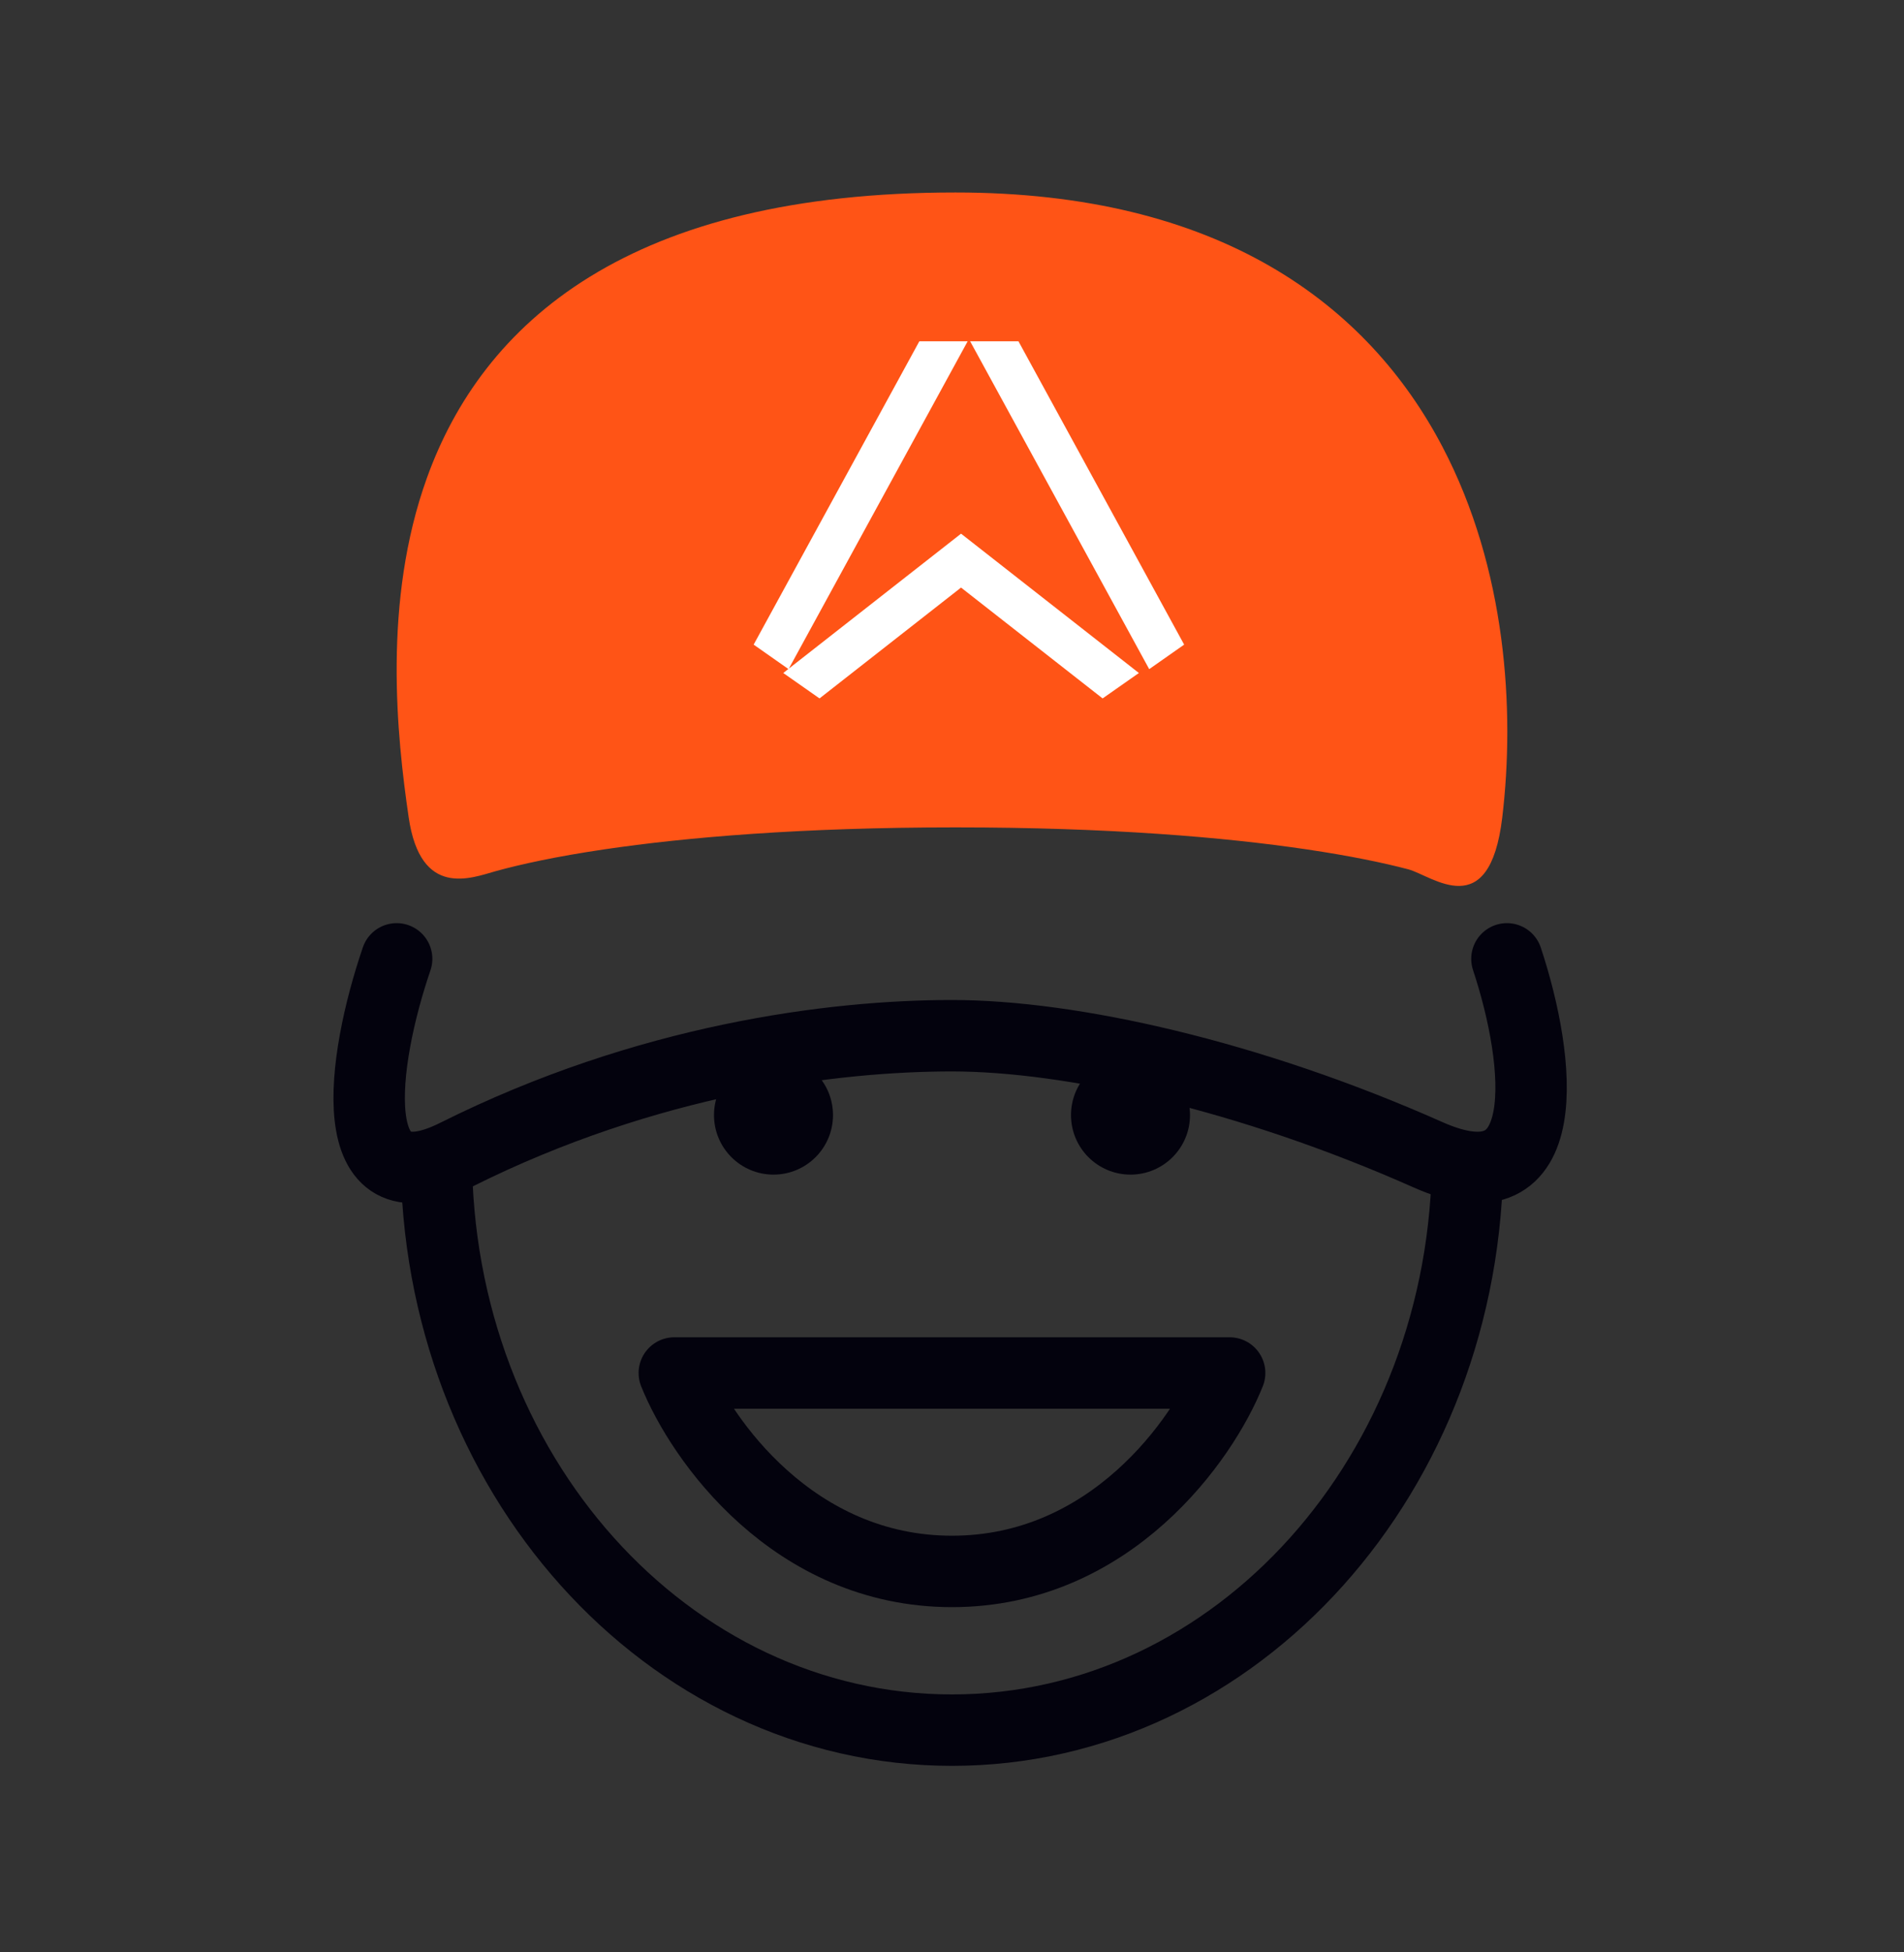 <svg width="40" height="41" viewBox="0 0 40 41" fill="none" xmlns="http://www.w3.org/2000/svg">
<rect x="0" y="0" width="40" height="41" fill="#333333" stroke="none"/>
<path d="M8.333 20.136C7.597 22.289 7.168 25.458 9.583 24.25C13.597 22.243 17.5 21.75 20 21.75C22.5 21.75 26.25 22.583 30 24.25C32.718 25.458 32.372 22.289 31.658 20.136" stroke="#03020D" stroke-width="1.5" stroke-linecap="round"/>
<path d="M30.833 24.25C30.833 30.923 25.983 36.333 20 36.333C14.017 36.333 9.166 30.923 9.166 24.25" stroke="#03020D" stroke-width="1.5"/>
<path d="M25.833 28.833H14.166C14.722 30.222 16.666 33 20 33C23.333 33 25.278 30.222 25.833 28.833Z" stroke="#03020D" stroke-width="1.5" stroke-linejoin="round"/>
<circle cx="23.75" cy="23.417" r="1.25" fill="#03020D"/>
<circle cx="16.25" cy="23.417" r="1.25" fill="#03020D"/>
<path d="M12.392 5.812C14.183 4.709 16.669 4.042 20.072 4.042C22.821 4.042 24.99 4.617 26.675 5.587C28.361 6.558 29.528 7.902 30.304 9.383C31.647 11.943 31.829 14.917 31.56 17.167C31.291 19.416 30.092 18.389 29.583 18.255C29.074 18.121 28.37 17.973 27.45 17.837C25.731 17.582 23.3 17.375 20.072 17.375C16.844 17.375 14.413 17.582 12.694 17.837C11.683 17.986 10.933 18.151 10.416 18.294C9.899 18.438 8.836 18.873 8.586 17.167C8.336 15.46 8.035 12.624 8.97 10.033C9.546 8.436 10.593 6.92 12.392 5.812Z" fill="#FF5416"/>
<path fill-rule="evenodd" clip-rule="evenodd" d="M16.573 14.04L20.329 7.167H19.314L15.833 13.537L16.562 14.049L16.455 14.133L17.217 14.667L20.19 12.339L23.164 14.667L23.926 14.133L20.19 11.207L16.573 14.04ZM24.143 14.052L20.381 7.167H21.396L24.877 13.537L24.143 14.052Z" fill="white"/>
</svg>
